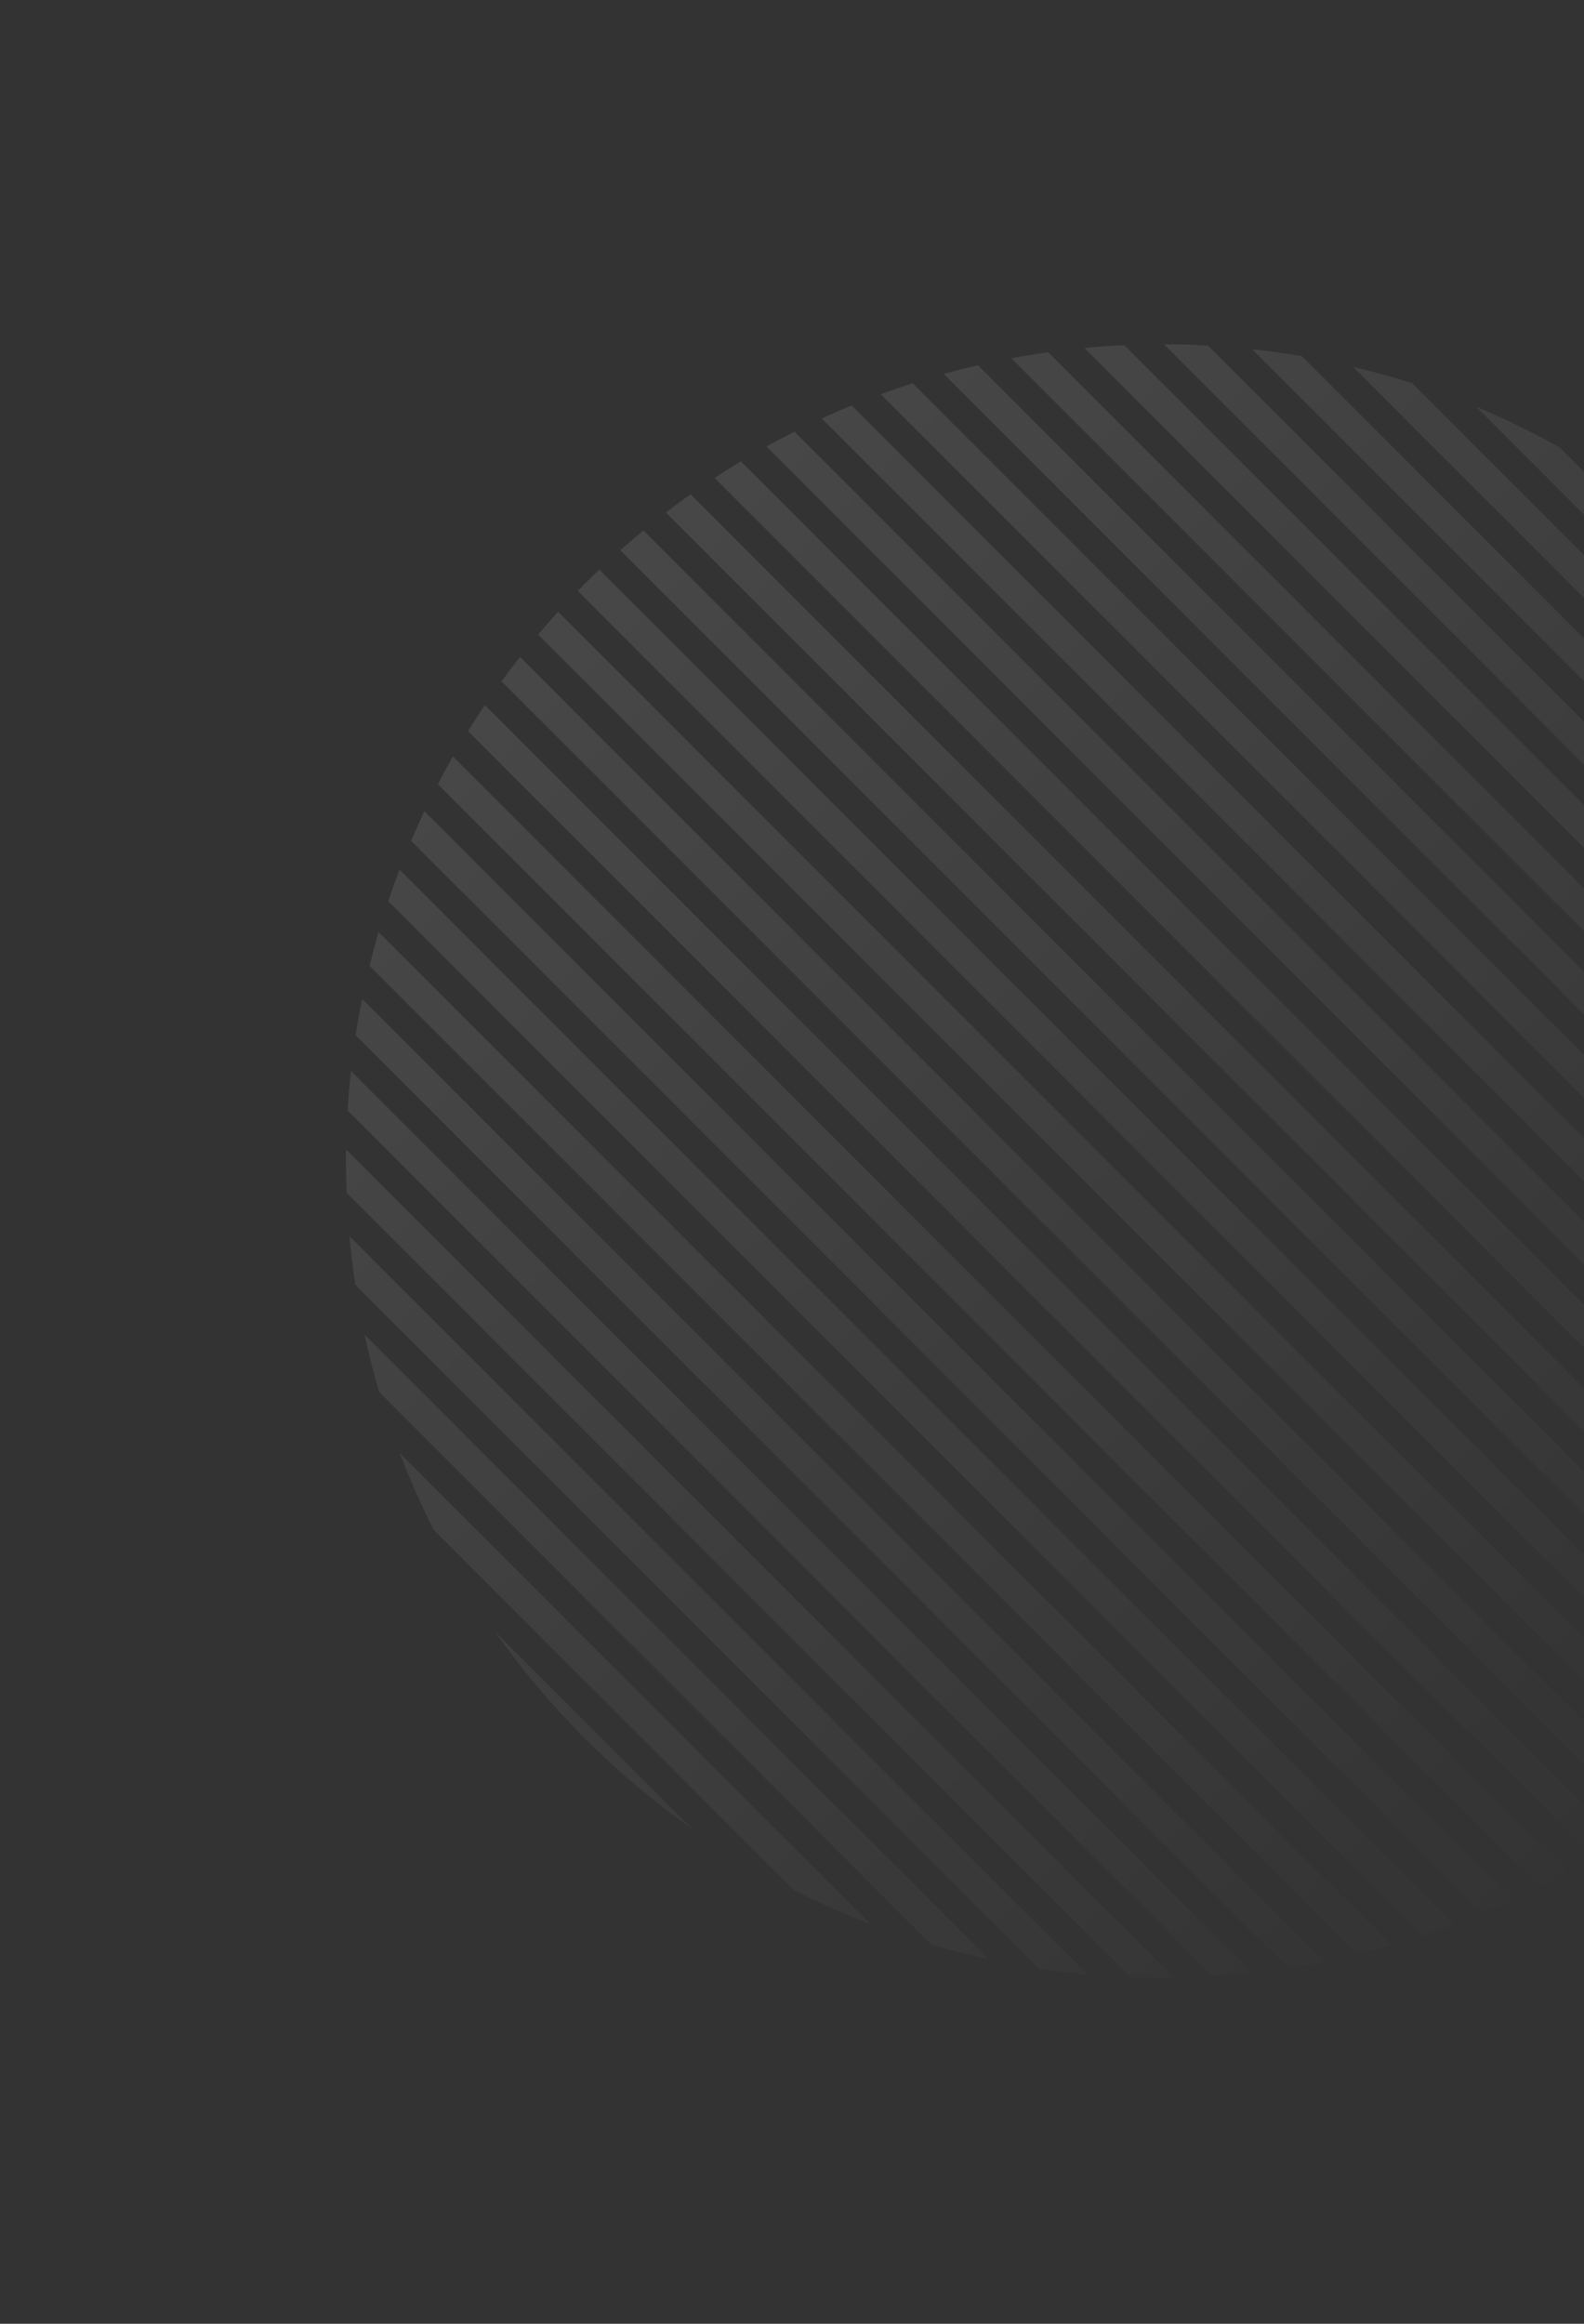 <svg width="163" height="239" viewBox="0 0 163 239" fill="none" xmlns="http://www.w3.org/2000/svg">
<rect x="0" y="0" width="163" height="239" fill="#333333" stroke="none"/>
<path opacity="0.1" fill-rule="evenodd" clip-rule="evenodd" d="M50.921 167.803C53.651 171.67 56.747 175.357 60.208 178.818C63.668 182.278 67.356 185.374 71.222 188.105L50.921 167.803ZM81.679 194.398L44.628 157.346C43.32 154.762 42.154 152.123 41.13 149.443L89.582 197.895C86.902 196.872 84.264 195.706 81.679 194.398ZM95.864 200.014C97.819 200.588 99.79 201.089 101.774 201.518L37.507 137.252C37.936 139.235 38.438 141.207 39.012 143.161L95.864 200.014ZM36.567 132.148L106.878 202.458C108.545 202.712 110.218 202.916 111.895 203.07L35.955 127.131C36.109 128.808 36.313 130.481 36.567 132.148ZM35.665 122.677L116.348 203.36C117.834 203.418 119.321 203.436 120.808 203.415L35.611 118.217C35.59 119.704 35.608 121.191 35.665 122.677ZM35.763 114.206L124.82 203.262C126.174 203.179 127.526 203.063 128.876 202.914L36.112 110.15C35.963 111.499 35.847 112.852 35.763 114.206ZM36.599 106.473L132.552 202.426C133.802 202.232 135.049 202.01 136.291 201.76L37.266 102.735C37.015 103.977 36.793 105.223 36.599 106.473ZM38.026 99.331L139.695 201C140.858 200.714 142.016 200.404 143.169 200.069L38.957 95.857C38.621 97.009 38.311 98.168 38.026 99.331ZM39.949 92.685L146.34 199.077C147.428 198.712 148.51 198.326 149.585 197.916L41.11 89.441C40.7 90.516 40.313 91.597 39.949 92.685ZM42.306 86.473L152.552 196.719C153.572 196.285 154.585 195.83 155.591 195.353L43.672 83.434C43.196 84.44 42.741 85.453 42.306 86.473ZM45.054 80.653L158.373 193.971C159.331 193.473 160.281 192.954 161.224 192.417L46.609 77.802C46.071 78.744 45.553 79.695 45.054 80.653ZM48.163 75.192L163.834 190.863C164.734 190.305 165.626 189.728 166.508 189.133L49.893 72.517C49.297 73.4 48.721 74.292 48.163 75.192ZM51.608 70.069L168.957 187.417C169.802 186.803 170.638 186.17 171.465 185.52L53.505 67.561C52.855 68.388 52.223 69.224 51.608 70.069ZM55.376 65.267L173.758 183.65C174.55 182.981 175.333 182.295 176.105 181.592L57.434 62.92C56.731 63.693 56.045 64.475 55.376 65.267ZM59.454 60.776L178.249 179.572C178.505 179.322 178.759 179.071 179.013 178.818C179.495 178.335 179.971 177.848 180.439 177.357L61.669 58.586C61.177 59.055 60.69 59.53 60.208 60.013C59.954 60.266 59.703 60.52 59.454 60.776ZM63.836 56.59L182.436 175.189C183.13 174.408 183.808 173.617 184.468 172.817L66.209 54.557C65.408 55.218 64.617 55.895 63.836 56.59ZM68.527 52.711L186.314 170.499C186.956 169.663 187.579 168.818 188.185 167.965L71.061 50.84C70.207 51.446 69.362 52.07 68.527 52.711ZM73.534 49.15L189.875 165.491C190.462 164.599 191.029 163.698 191.578 162.789L76.237 47.447C75.328 47.996 74.427 48.564 73.534 49.15ZM78.874 45.92L193.105 160.152C193.633 159.2 194.142 158.24 194.63 157.272L81.753 44.395C80.786 44.884 79.826 45.392 78.874 45.92ZM84.564 43.042L195.984 154.462C196.45 153.445 196.895 152.422 197.318 151.391L87.634 41.707C86.604 42.131 85.58 42.576 84.564 43.042ZM90.633 40.542L198.484 148.393C198.882 147.306 199.257 146.213 199.609 145.113L93.912 39.416C92.813 39.768 91.719 40.143 90.633 40.542ZM97.119 38.459L200.567 141.907C200.889 140.741 201.186 139.569 201.458 138.393L100.632 37.567C99.456 37.839 98.285 38.136 97.119 38.459ZM104.077 36.848L202.178 134.949C202.413 133.691 202.62 132.429 202.797 131.163L107.862 36.228C106.597 36.406 105.334 36.612 104.077 36.848ZM111.587 35.789L203.236 127.439C203.367 126.07 203.464 124.698 203.528 123.325L115.701 35.498C114.328 35.561 112.956 35.658 111.587 35.789ZM119.774 35.407L203.618 119.251C203.615 117.739 203.571 116.226 203.487 114.716L124.31 35.538C122.799 35.454 121.287 35.41 119.774 35.407ZM128.849 35.914L203.112 110.176C202.923 108.461 202.681 106.75 202.387 105.047L133.979 36.638C132.275 36.344 130.565 36.103 128.849 35.914ZM139.22 37.716L201.309 99.805C200.818 97.751 200.249 95.712 199.601 93.692L145.334 39.424C143.314 38.776 141.275 38.207 139.22 37.716ZM151.918 41.844L197.181 87.108C195.971 84.2 194.591 81.346 193.04 78.561L160.464 45.986C157.68 44.435 154.826 43.054 151.918 41.844ZM174.19 55.547L183.478 64.836C182.064 63.185 180.576 61.576 179.013 60.013C177.45 58.45 175.841 56.961 174.19 55.547Z" fill="url(#paint0_linear)"/>
<defs>
<linearGradient id="paint0_linear" x1="60.208" y1="60.013" x2="181.097" y2="180.902" gradientUnits="userSpaceOnUse">
<stop stop-color="white"/>
<stop offset="1" stop-color="white" stop-opacity="0"/>
</linearGradient>
</defs>
</svg>
